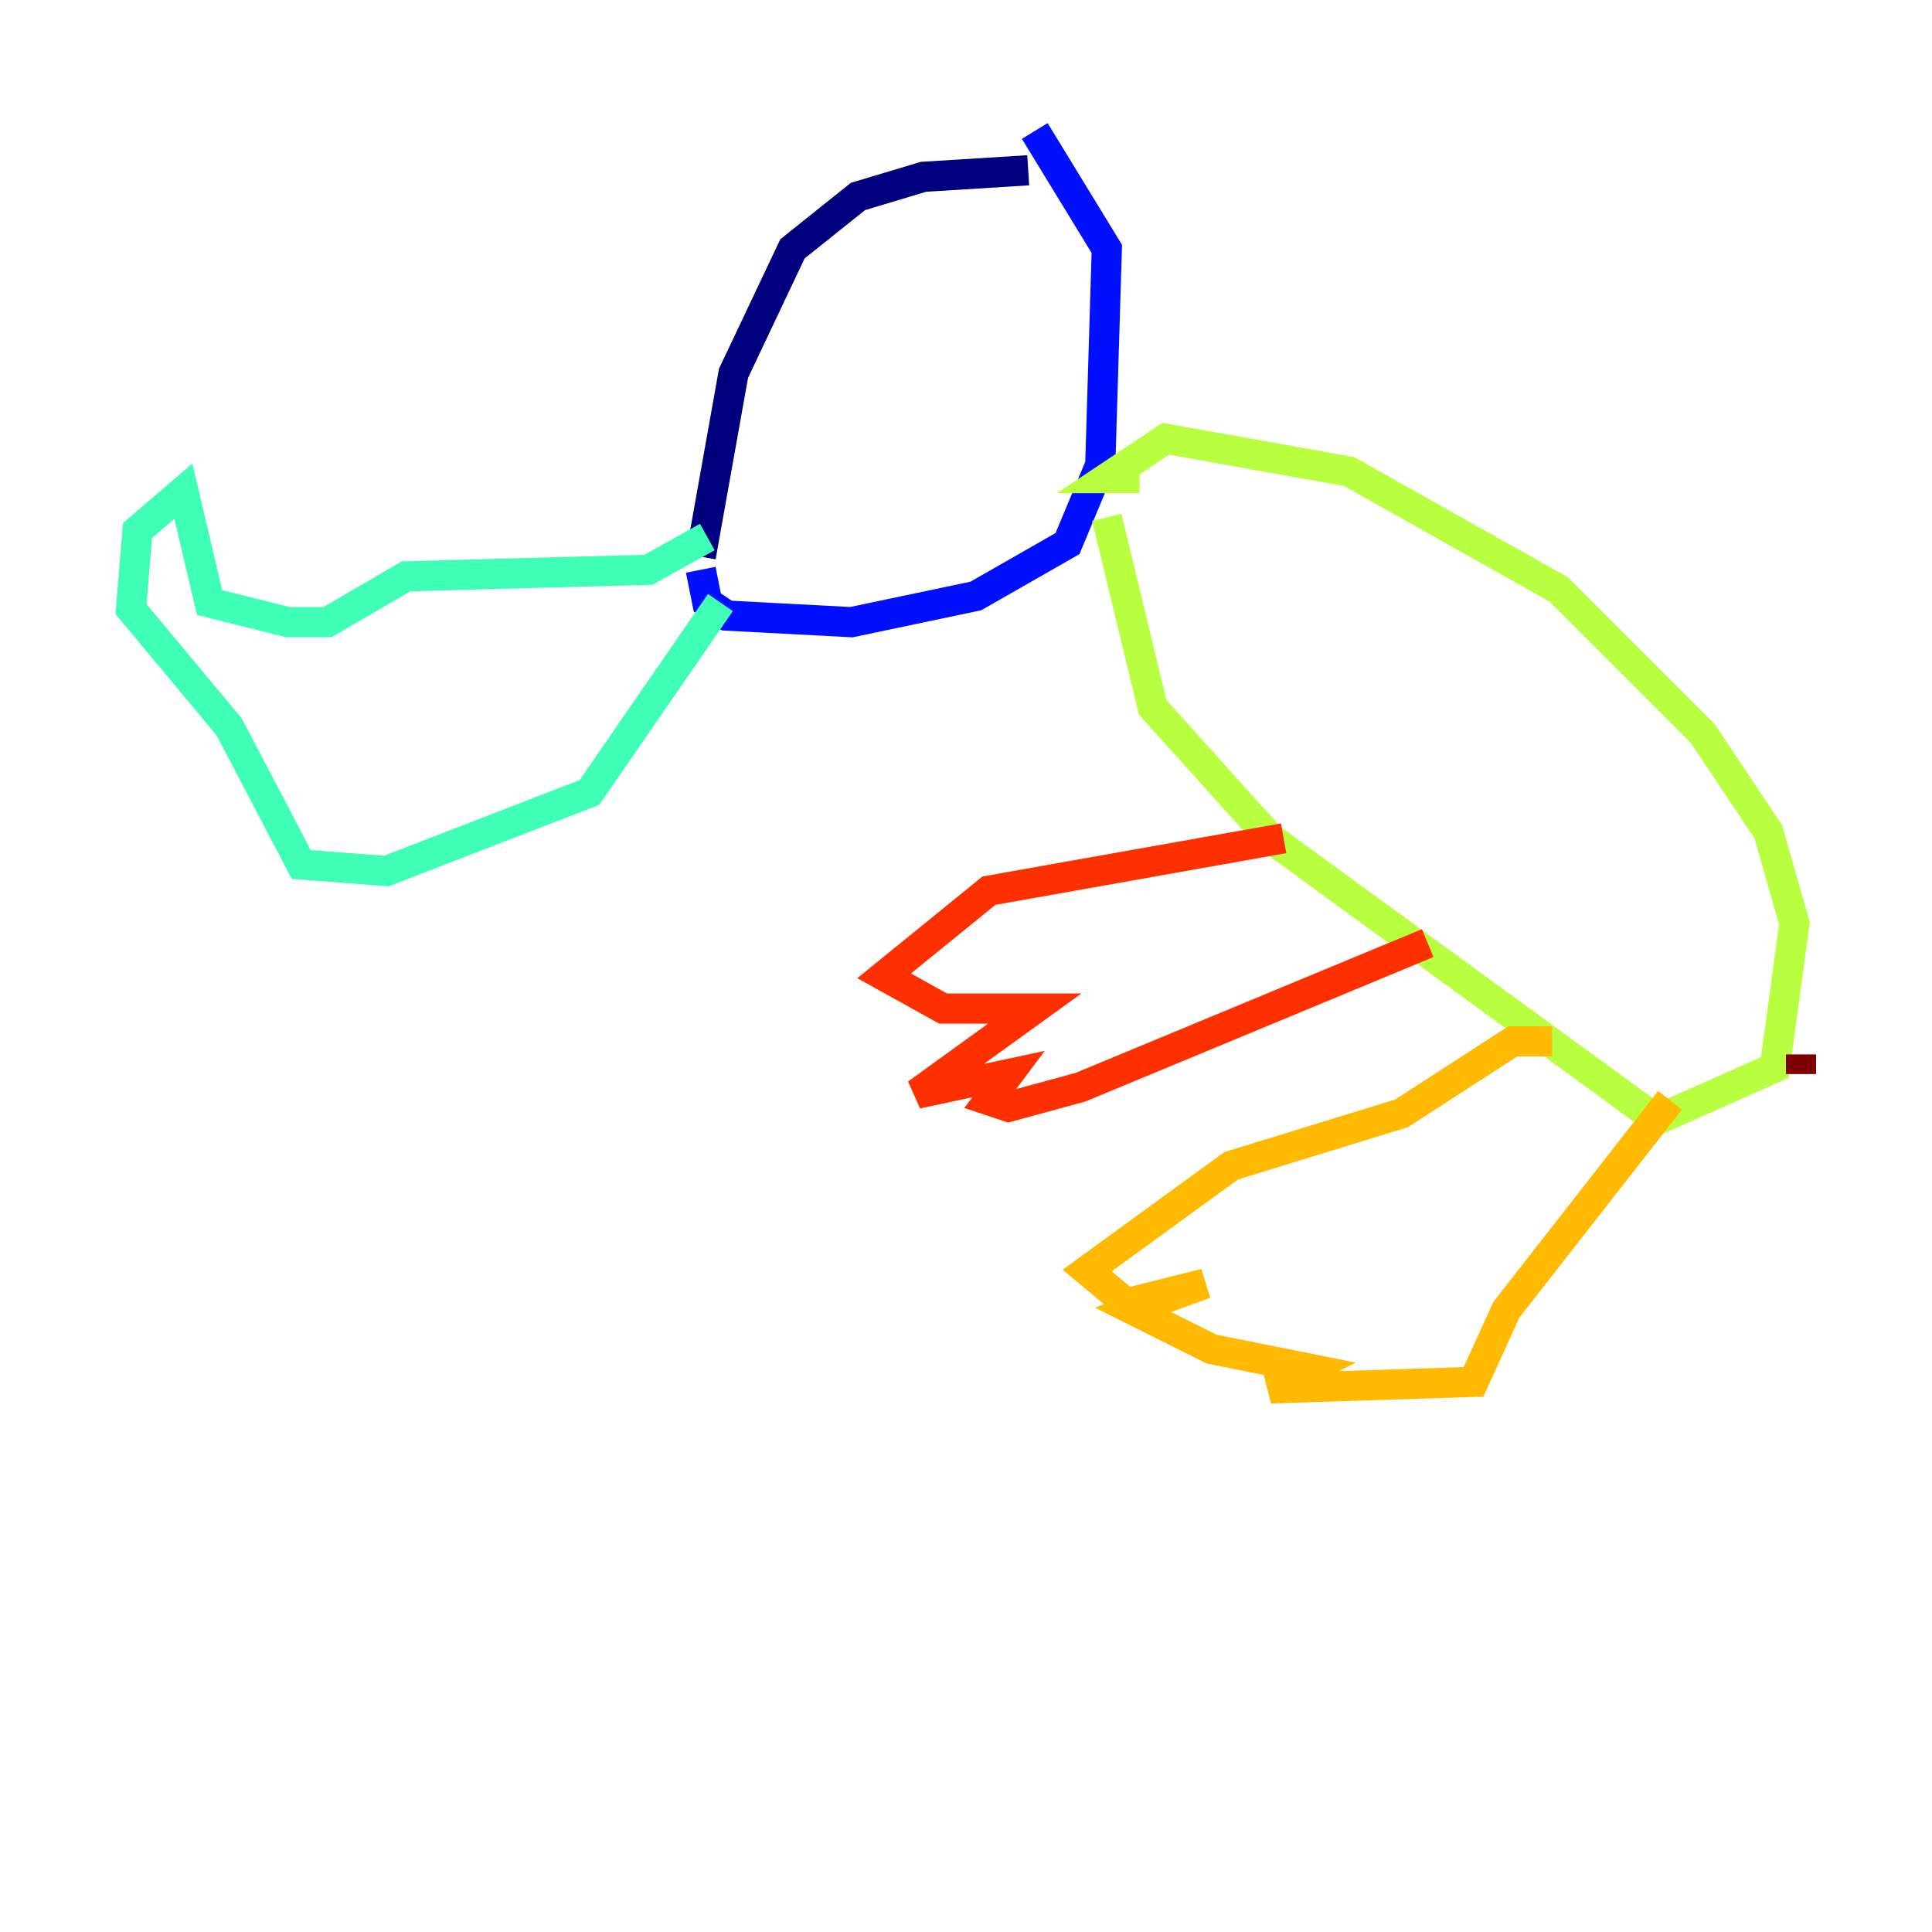 <?xml version="1.0" encoding="utf-8" ?>
<svg baseProfile="tiny" height="128" version="1.2" viewBox="0,0,128,128" width="128" xmlns="http://www.w3.org/2000/svg" xmlns:ev="http://www.w3.org/2001/xml-events" xmlns:xlink="http://www.w3.org/1999/xlink"><defs /><polyline fill="none" points="68.122,11.281 61.18,11.715 56.841,13.017 52.502,16.488 48.597,24.732 46.427,36.881" stroke="#00007f" stroke-width="2" /><polyline fill="none" points="46.427,37.749 46.861,39.919 48.163,40.786 56.407,41.22 64.651,39.485 70.725,36.014 72.895,30.807 73.329,16.488 68.556,8.678" stroke="#0010ff" stroke-width="2" /><polyline fill="none" points="80.271,55.539 80.271,55.973" stroke="#00a4ff" stroke-width="2" /><polyline fill="none" points="47.729,39.919 39.051,52.502 25.6,57.709 19.959,57.275 15.186,48.163 8.678,40.352 9.112,35.146 12.149,32.542 13.885,39.919 19.091,41.22 21.695,41.22 26.902,38.183 42.956,37.749 46.861,35.58" stroke="#3fffb7" stroke-width="2" /><polyline fill="none" points="73.329,34.278 76.366,46.861 84.176,55.539 109.776,74.197 117.586,70.725 118.888,61.18 117.153,55.105 112.814,48.597 103.268,39.051 89.383,31.241 77.234,29.071 73.329,31.675 75.498,31.675" stroke="#b7ff3f" stroke-width="2" /><polyline fill="none" points="102.834,68.99 100.231,68.99 92.854,73.763 81.573,77.234 72.027,84.176 74.63,86.346 79.837,85.044 75.064,86.78 80.271,89.383 86.78,90.685 84.176,91.986 97.627,91.552 99.797,86.78 110.644,72.895" stroke="#ffb900" stroke-width="2" /><polyline fill="none" points="85.044,55.539 65.519,59.01 58.576,64.651 62.481,66.82 68.556,66.82 60.746,72.461 66.82,71.159 65.519,72.895 66.82,73.329 71.593,72.027 94.59,62.481" stroke="#ff3000" stroke-width="2" /><polyline fill="none" points="119.322,69.858 119.322,71.159" stroke="#7f0000" stroke-width="2" /></svg>